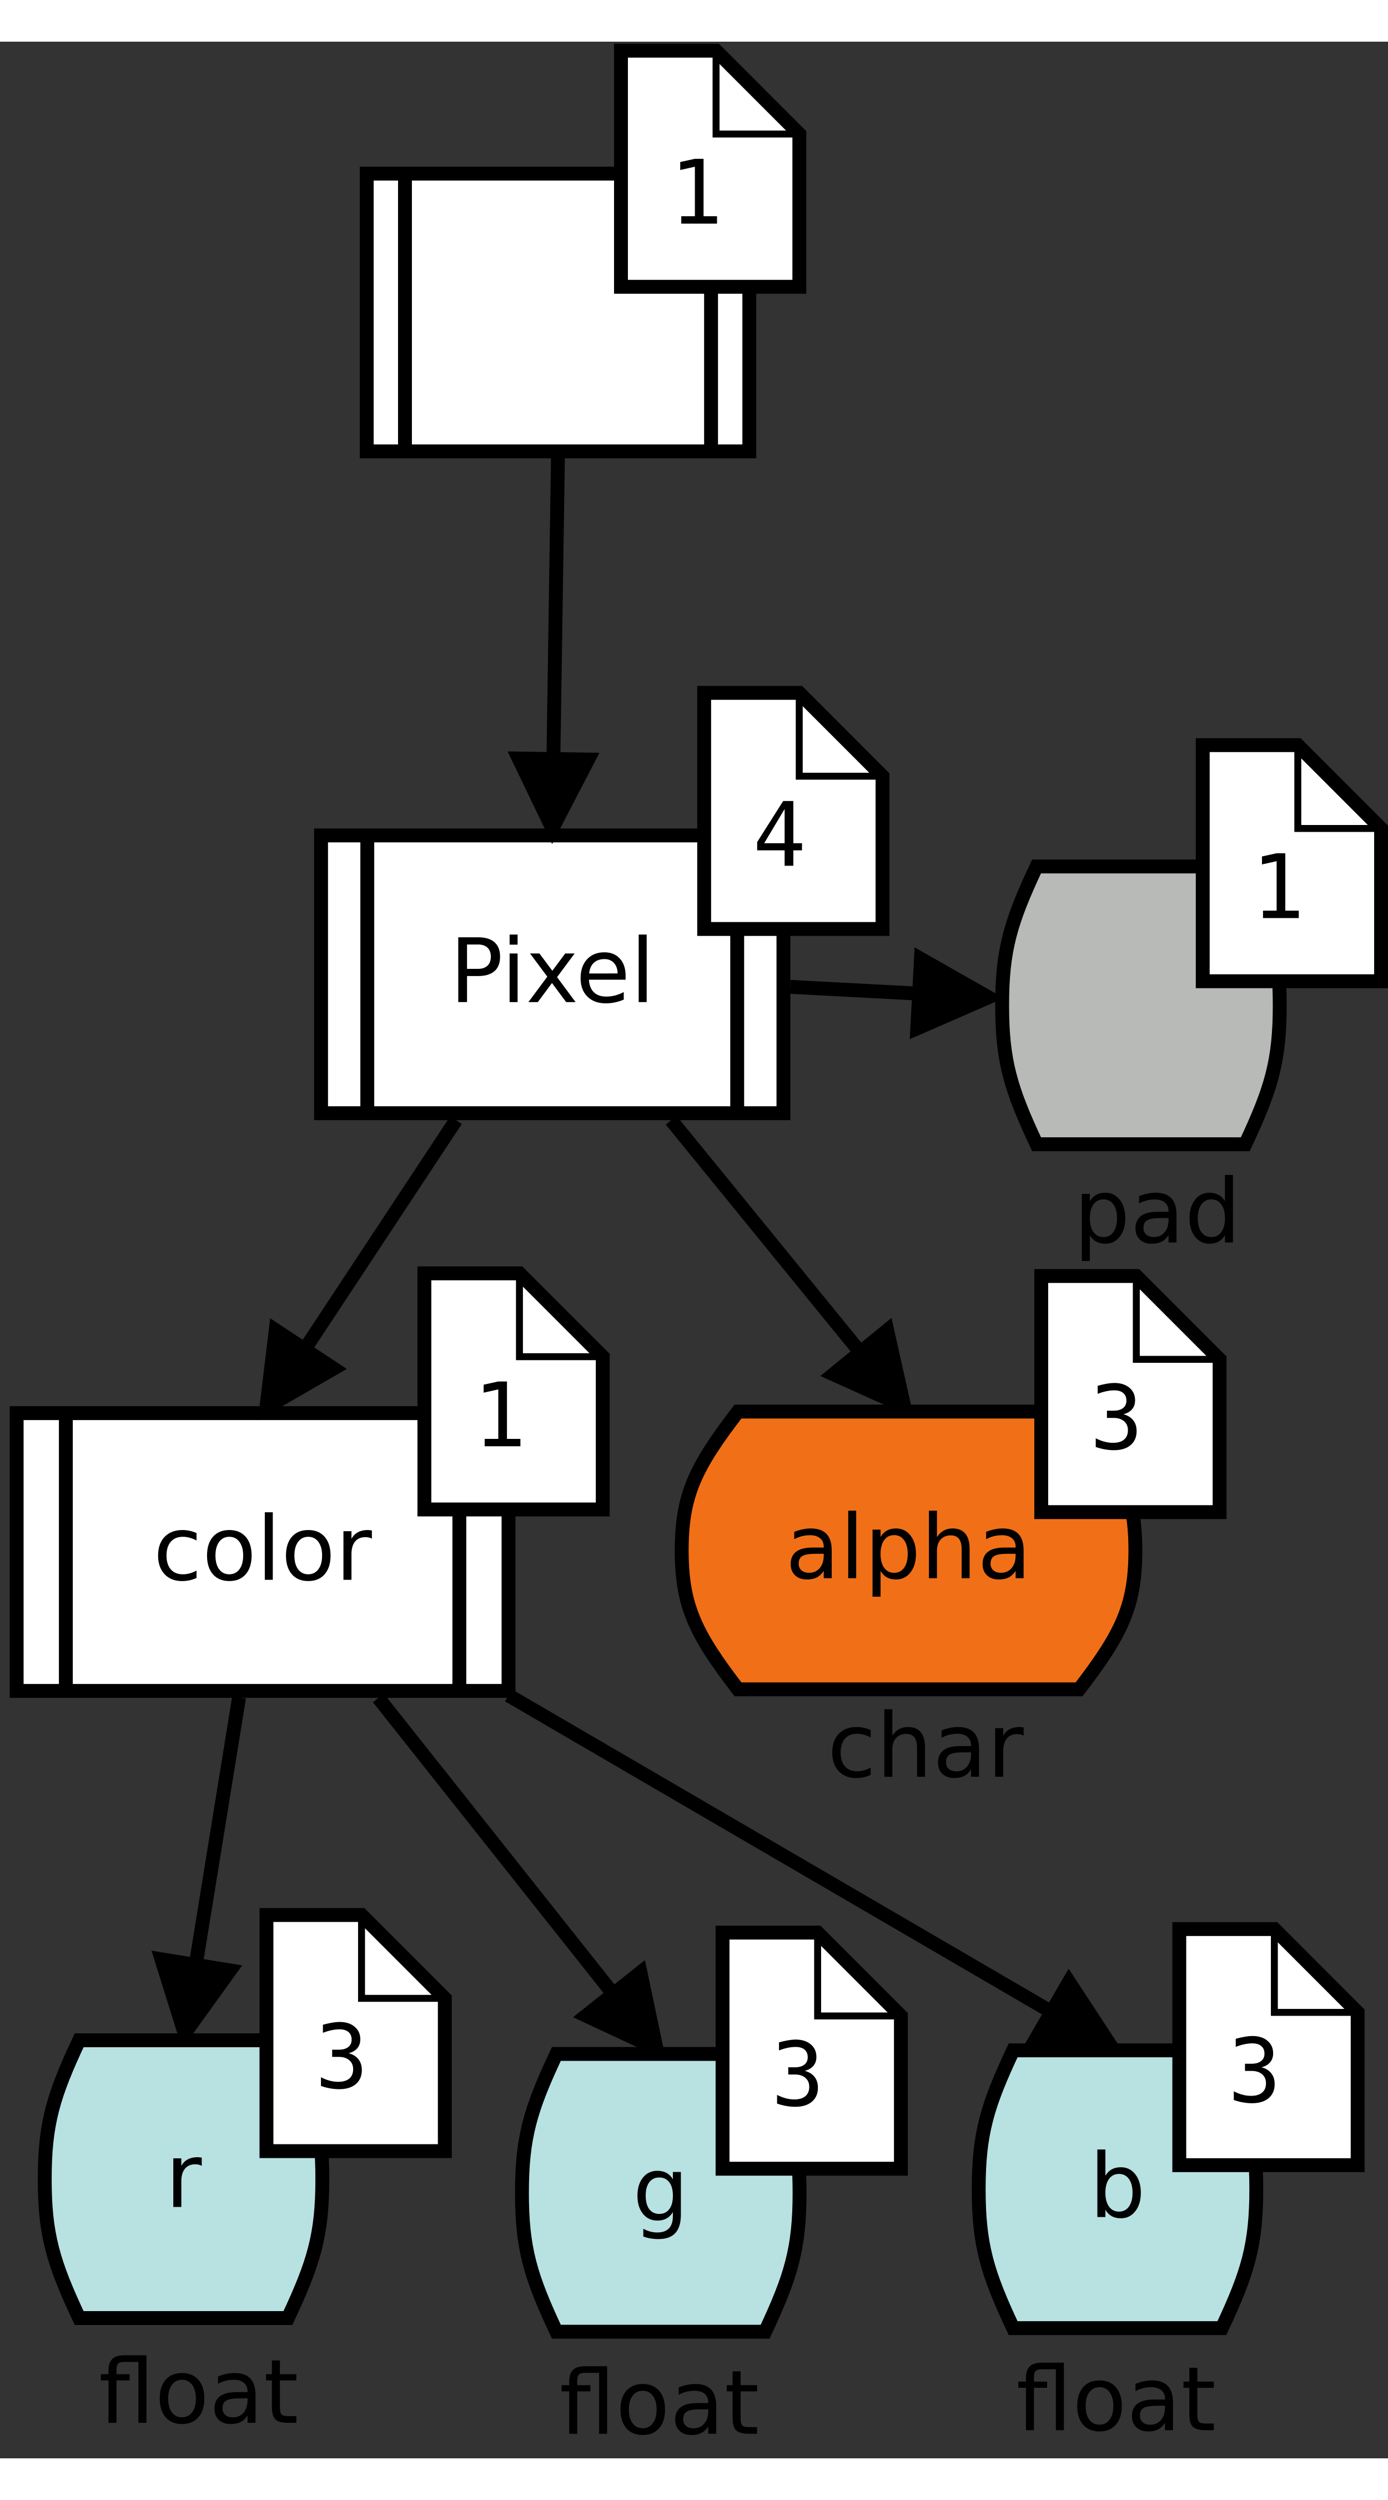 <?xml version="1.0" encoding="UTF-8" standalone="no"?>
<svg
   xmlns:dc="http://purl.org/dc/elements/1.1/"
   xmlns:cc="http://creativecommons.org/ns#"
   xmlns:rdf="http://www.w3.org/1999/02/22-rdf-syntax-ns#"
   xmlns:svg="http://www.w3.org/2000/svg"
   xmlns="http://www.w3.org/2000/svg"
   xmlns:sodipodi="http://sodipodi.sourceforge.net/DTD/sodipodi-0.dtd"
   xmlns:inkscape="http://www.inkscape.org/namespaces/inkscape"
   width="10cm"
   height="18cm"
   viewBox="173 177 200 348"
   version="1.1"
   id="svg211"
   sodipodi:docname="example_tree.svg"
   inkscape:version="0.92.3 (2405546, 2018-03-11)">
  <rect x="173" y="177" width="200" height="348" fill="#333333" stroke="none"/>
  <defs
     id="defs215" />
  <sodipodi:namedview
     pagecolor="#ffffff"
     bordercolor="#666666"
     borderopacity="1"
     objecttolerance="10"
     gridtolerance="10"
     guidetolerance="10"
     inkscape:pageopacity="0"
     inkscape:pageshadow="2"
     inkscape:window-width="1920"
     inkscape:window-height="1028"
     id="namedview213"
     showgrid="false"
     inkscape:zoom="0.98117613"
     inkscape:cx="23.125426"
     inkscape:cy="273.28431"
     inkscape:window-x="0"
     inkscape:window-y="28"
     inkscape:window-maximized="1"
     inkscape:current-layer="svg211" />
  <path
     style="fill:#ffffff;fill-opacity:1;fill-rule:evenodd;stroke:#000000;stroke-width:2;stroke-opacity:1"
     d="m 225.84,196 h 55.131 v 40 H 225.84 Z"
     id="polygon2" />
  <path
     style="fill:none;stroke:#000000;stroke-width:2;stroke-opacity:1"
     d="m 231.353,196 v 40"
     id="line4" />
  <path
     style="fill:none;stroke:#000000;stroke-width:2;stroke-opacity:1"
     d="m 275.458,196 v 40"
     id="line6" />
  <g
     style="font-style:normal;font-weight:normal;font-size:12.8px;font-family:sans-serif;text-anchor:middle;fill:#000000;fill-opacity:1;stroke:none"
     id="text10" />
  <path
     style="fill:#ffffff;fill-opacity:1;fill-rule:evenodd;stroke:#000000;stroke-width:2;stroke-opacity:1"
     d="m 262.478,212.3 v -34 h 13.7 l 12,12 v 22 z"
     id="polygon14" />
  <path
     style="fill:none;stroke:#000000;stroke-width:1;stroke-opacity:1"
     d="m 276.178,178.3 v 12 h 12"
     id="polyline16" />
  <g
     aria-label="1"
     style="font-style:normal;font-weight:normal;font-size:12.8px;font-family:monospace;text-anchor:start;fill:#000000;fill-opacity:1;stroke:none"
     id="text20">
    <path
       d="m 271.166,202.137 h 1.962 v -7.131 l -2.112,0.475 v -1.15 l 2.1,-0.463 h 1.262 v 8.269 h 1.938 V 203.2 h -5.15 z"
       style=""
       id="path1633" />
  </g>
  <path
     style="fill:#ffffff;fill-opacity:1;fill-rule:evenodd;stroke:#000000;stroke-width:2;stroke-opacity:1"
     d="m 175.4,374.492 h 70.875 v 40 H 175.4 Z"
     id="polygon24" />
  <path
     style="fill:none;stroke:#000000;stroke-width:2;stroke-opacity:1"
     d="m 182.488,374.492 v 40"
     id="line26" />
  <path
     style="fill:none;stroke:#000000;stroke-width:2;stroke-opacity:1"
     d="m 239.188,374.492 v 40"
     id="line28" />
  <g
     aria-label="color"
     style="font-style:normal;font-weight:normal;font-size:12.8px;font-family:sans-serif;text-anchor:middle;fill:#000000;fill-opacity:1;stroke:none"
     id="text32">
    <path
       d="m 201.319,391.761 v 1.075 q -0.487,-0.269 -0.981,-0.4 -0.487,-0.138 -0.988,-0.138 -1.119,0 -1.738,0.713 -0.619,0.706 -0.619,1.988 0,1.281 0.619,1.994 0.619,0.706 1.738,0.706 0.5,0 0.988,-0.131 0.494,-0.138 0.981,-0.406 v 1.062 q -0.481,0.225 -1,0.338 -0.512,0.113 -1.094,0.113 -1.581,0 -2.513,-0.994 -0.931,-0.994 -0.931,-2.681 0,-1.712 0.938,-2.694 0.944,-0.981 2.581,-0.981 0.531,0 1.038,0.113 0.506,0.106 0.981,0.325 z"
       style=""
       id="path1639" />
    <path
       d="m 206.044,392.298 q -0.925,0 -1.462,0.725 -0.537,0.719 -0.537,1.975 0,1.256 0.531,1.981 0.537,0.719 1.469,0.719 0.919,0 1.456,-0.725 0.537,-0.725 0.537,-1.975 0,-1.244 -0.537,-1.969 -0.537,-0.731 -1.456,-0.731 z m 0,-0.975 q 1.5,0 2.356,0.975 0.856,0.975 0.856,2.7 0,1.719 -0.856,2.7 -0.856,0.975 -2.356,0.975 -1.506,0 -2.362,-0.975 -0.85,-0.981 -0.85,-2.7 0,-1.725 0.85,-2.7 0.856,-0.975 2.362,-0.975 z"
       style=""
       id="path1641" />
    <path
       d="m 211.157,388.767 h 1.15 v 9.725 h -1.15 z"
       style=""
       id="path1643" />
    <path
       d="m 217.419,392.298 q -0.925,0 -1.462,0.725 -0.537,0.719 -0.537,1.975 0,1.256 0.531,1.981 0.537,0.719 1.469,0.719 0.919,0 1.456,-0.725 0.537,-0.725 0.537,-1.975 0,-1.244 -0.537,-1.969 -0.537,-0.731 -1.456,-0.731 z m 0,-0.975 q 1.5,0 2.356,0.975 0.856,0.975 0.856,2.7 0,1.719 -0.856,2.7 -0.856,0.975 -2.356,0.975 -1.506,0 -2.362,-0.975 -0.85,-0.981 -0.85,-2.7 0,-1.725 0.85,-2.7 0.856,-0.975 2.362,-0.975 z"
       style=""
       id="path1645" />
    <path
       d="m 226.588,392.567 q -0.194,-0.113 -0.425,-0.163 -0.225,-0.056 -0.5,-0.056 -0.975,0 -1.5,0.637 -0.519,0.631 -0.519,1.819 v 3.688 H 222.488 v -7 h 1.156 v 1.087 q 0.362,-0.637 0.944,-0.944 0.581,-0.312 1.413,-0.312 0.119,0 0.263,0.019 0.144,0.013 0.319,0.044 z"
       style=""
       id="path1647" />
  </g>
  <path
     style="fill:#ffffff;fill-opacity:1;fill-rule:evenodd;stroke:#000000;stroke-width:2;stroke-opacity:1"
     d="m 234.15,388.364 v -34 h 13.7 l 12,12 v 22 z"
     id="polygon36" />
  <path
     style="fill:none;stroke:#000000;stroke-width:1;stroke-opacity:1"
     d="m 247.85,354.364 v 12 h 12"
     id="polyline38" />
  <g
     aria-label="1"
     style="font-style:normal;font-weight:normal;font-size:12.8px;font-family:monospace;text-anchor:start;fill:#000000;fill-opacity:1;stroke:none"
     id="text42">
    <path
       d="m 242.837,378.202 h 1.962 v -7.131 l -2.112,0.475 v -1.15 l 2.1,-0.463 h 1.262 v 8.269 h 1.938 v 1.062 h -5.15 z"
       style=""
       id="path1652" />
  </g>
  <path
     style="fill:#ffffff;fill-opacity:1;fill-rule:evenodd;stroke:#000000;stroke-width:2;stroke-opacity:1"
     d="m 219.262,291.302 h 66.625 v 40 h -66.625 z"
     id="polygon46" />
  <path
     style="fill:none;stroke:#000000;stroke-width:2;stroke-opacity:1"
     d="m 225.925,291.302 v 40"
     id="line48" />
  <path
     style="fill:none;stroke:#000000;stroke-width:2;stroke-opacity:1"
     d="m 279.225,291.302 v 40"
     id="line50" />
  <g
     aria-label="Pixel"
     style="font-style:normal;font-weight:normal;font-size:12.8px;font-family:sans-serif;text-anchor:middle;fill:#000000;fill-opacity:1;stroke:none"
     id="text54">
    <path
       d="m 240.294,307.008 v 3.506 h 1.587 q 0.881,0 1.363,-0.456 0.481,-0.456 0.481,-1.3 0,-0.838 -0.481,-1.294 -0.481,-0.456 -1.363,-0.456 z m -1.262,-1.038 h 2.85 q 1.569,0 2.369,0.713 0.806,0.706 0.806,2.075 0,1.381 -0.806,2.087 -0.8,0.706 -2.369,0.706 h -1.587 v 3.75 h -1.262 z"
       style=""
       id="path1658" />
    <path
       d="m 246.431,308.302 h 1.15 v 7 h -1.15 z m 0,-2.725 h 1.15 v 1.456 h -1.15 z"
       style=""
       id="path1660" />
    <path
       d="m 255.8,308.302 -2.531,3.406 2.663,3.594 H 254.575 l -2.038,-2.75 -2.038,2.75 h -1.356 l 2.719,-3.663 -2.487,-3.337 h 1.356 l 1.856,2.494 1.856,-2.494 z"
       style=""
       id="path1662" />
    <path
       d="m 263.144,311.514 v 0.562 h -5.287 q 0.075,1.188 0.713,1.812 0.644,0.619 1.788,0.619 0.662,0 1.281,-0.163 0.625,-0.163 1.238,-0.487 v 1.087 q -0.619,0.263 -1.269,0.4 -0.65,0.138 -1.319,0.138 -1.675,0 -2.656,-0.975 -0.975,-0.975 -0.975,-2.638 0,-1.719 0.925,-2.725 0.931,-1.012 2.506,-1.012 1.413,0 2.231,0.912 0.825,0.906 0.825,2.469 z m -1.15,-0.338 q -0.013,-0.944 -0.531,-1.506 -0.512,-0.562 -1.363,-0.562 -0.963,0 -1.544,0.544 -0.575,0.544 -0.662,1.531 z"
       style=""
       id="path1664" />
    <path
       d="m 265.031,305.577 h 1.15 v 9.725 h -1.15 z"
       style=""
       id="path1666" />
  </g>
  <path
     style="fill:#ffffff;fill-opacity:1;fill-rule:evenodd;stroke:#000000;stroke-width:2;stroke-opacity:1"
     d="m 274.464,304.774 v -34 h 13.7 l 12,12 v 22 z"
     id="polygon58" />
  <path
     style="fill:none;stroke:#000000;stroke-width:1;stroke-opacity:1"
     d="m 288.164,270.774 v 12 h 12"
     id="polyline60" />
  <g
     aria-label="4"
     style="font-style:normal;font-weight:normal;font-size:12.8px;font-family:monospace;text-anchor:start;fill:#000000;fill-opacity:1;stroke:none"
     id="text64">
    <path
       d="m 286.058,287.493 -2.944,4.931 h 2.944 z m -0.206,-1.15 h 1.462 v 6.081 h 1.244 v 1.025 h -1.244 v 2.225 h -1.256 v -2.225 h -3.956 v -1.194 z"
       style=""
       id="path1671" />
  </g>
  <path
     style="fill:none;stroke:#000000;stroke-width:2;stroke-opacity:1"
     d="m 253.406,236 -0.666,44.303"
     id="line68" />
  <path
     style="fill:#000000;fill-opacity:1;fill-rule:evenodd;stroke:#000000;stroke-width:2;stroke-opacity:1"
     d="m 252.59,290.302 5.149,-9.924 -9.999,-0.15 z"
     id="polygon70" />
  <path
     style="fill:none;stroke:#000000;stroke-width:2;stroke-opacity:1"
     d="m 238.706,332.298 -21.806,33.015"
     id="line74" />
  <path
     style="fill:#000000;fill-opacity:1;fill-rule:evenodd;stroke:#000000;stroke-width:2;stroke-opacity:1"
     d="m 211.389,373.658 9.683,-5.589 -8.344,-5.511 z"
     id="polygon76" />
  <path
     style="fill:none;stroke:#000000;stroke-width:2;stroke-opacity:1"
     d="m 269.702,332.307 27.259,33.432"
     id="line80" />
  <path
     style="fill:#000000;fill-opacity:1;fill-rule:evenodd;stroke:#000000;stroke-width:2;stroke-opacity:1"
     d="m 303.281,373.489 -2.444,-10.91 -7.751,6.319 z"
     id="polygon82" />
  <path
     style="fill:none;stroke:#000000;stroke-width:2;stroke-opacity:1"
     d="M 227.512,415.498 261.37,458.151"
     id="line86" />
  <path
     style="fill:#000000;fill-opacity:1;fill-rule:evenodd;stroke:#000000;stroke-width:2;stroke-opacity:1"
     d="m 267.587,465.983 -2.301,-10.941 -7.832,6.217 z"
     id="polygon88" />
  <path
     style="fill:none;stroke:#000000;stroke-width:2;stroke-opacity:1"
     d="M 207.444,415.434 201.205,453.944"
     id="line92" />
  <path
     style="fill:#000000;fill-opacity:1;fill-rule:evenodd;stroke:#000000;stroke-width:2;stroke-opacity:1"
     d="m 199.605,463.815 6.535,-9.072 -9.871,-1.599 z"
     id="polygon94" />
  <path
     style="fill:none;stroke:#000000;stroke-width:2;stroke-opacity:1"
     d="M 246.275,415.136 324.517,460.715"
     id="line98" />
  <path
     style="fill:#000000;fill-opacity:1;fill-rule:evenodd;stroke:#000000;stroke-width:2;stroke-opacity:1"
     d="m 333.158,465.749 -6.124,-9.354 -5.034,8.641 z"
     id="polygon100" />
  <g
     aria-label=" pad"
     style="font-style:normal;font-weight:normal;font-size:12.8px;font-family:sans-serif;text-anchor:start;fill:#000000;fill-opacity:1;stroke:none"
     id="text106">
    <path
       d="m 330.039,348.868 v 3.712 h -1.156 v -9.662 h 1.156 v 1.062 q 0.362,-0.625 0.912,-0.925 0.556,-0.306 1.325,-0.306 1.275,0 2.069,1.012 0.8,1.012 0.8,2.663 0,1.65 -0.8,2.663 -0.794,1.012 -2.069,1.012 -0.769,0 -1.325,-0.3 -0.55,-0.306 -0.912,-0.931 z m 3.913,-2.444 q 0,-1.269 -0.525,-1.988 -0.519,-0.725 -1.431,-0.725 -0.912,0 -1.438,0.725 -0.519,0.719 -0.519,1.988 0,1.269 0.519,1.994 0.525,0.719 1.438,0.719 0.912,0 1.431,-0.719 0.525,-0.725 0.525,-1.994 z"
       style=""
       id="path1686" />
    <path
       d="m 340.232,346.399 q -1.394,0 -1.931,0.319 -0.537,0.319 -0.537,1.087 0,0.613 0.4,0.975 0.406,0.356 1.1,0.356 0.956,0 1.531,-0.675 0.581,-0.681 0.581,-1.806 v -0.256 z m 2.294,-0.475 v 3.994 h -1.15 v -1.062 q -0.394,0.637 -0.981,0.944 -0.588,0.3 -1.438,0.3 -1.075,0 -1.712,-0.6 -0.631,-0.606 -0.631,-1.619 0,-1.181 0.787,-1.781 0.794,-0.6 2.362,-0.6 h 1.613 v -0.113 q 0,-0.794 -0.525,-1.225 -0.519,-0.438 -1.462,-0.438 -0.6,0 -1.169,0.144 -0.569,0.144 -1.094,0.431 v -1.062 q 0.631,-0.244 1.225,-0.362 0.594,-0.125 1.156,-0.125 1.519,0 2.269,0.787 0.75,0.787 0.75,2.388 z"
       style=""
       id="path1688" />
    <path
       d="m 349.507,343.981 v -3.788 h 1.15 v 9.725 h -1.15 v -1.05 q -0.362,0.625 -0.919,0.931 -0.55,0.3 -1.325,0.3 -1.269,0 -2.069,-1.012 -0.794,-1.012 -0.794,-2.663 0,-1.65 0.794,-2.663 0.8,-1.012 2.069,-1.012 0.775,0 1.325,0.306 0.556,0.3 0.919,0.925 z m -3.919,2.444 q 0,1.269 0.519,1.994 0.525,0.719 1.438,0.719 0.912,0 1.438,-0.719 0.525,-0.725 0.525,-1.994 0,-1.269 -0.525,-1.988 -0.525,-0.725 -1.438,-0.725 -0.912,0 -1.438,0.725 -0.519,0.719 -0.519,1.988 z"
       style=""
       id="path1690" />
  </g>
  <path
     style="fill:#b8bab7;fill-opacity:1;fill-rule:evenodd;stroke:#000000;stroke-width:2;stroke-opacity:1"
     d="m 322.362,295.768 h 30.076 c 3.759,8 4.962,12 4.962,20 0,8 -1.203,12 -4.962,20 h -30.076 c -3.759,-8 -4.962,-12 -4.962,-20 0,-8 1.203,-12 4.962,-20 z"
     id="path108"
     inkscape:connector-curvature="0" />
  <g
     style="font-style:normal;font-weight:normal;font-size:12.8px;font-family:sans-serif;text-anchor:middle;fill:#000000;fill-opacity:1;stroke:none"
     id="text112" />
  <path
     style="fill:#ffffff;fill-opacity:1;fill-rule:evenodd;stroke:#000000;stroke-width:2;stroke-opacity:1"
     d="m 346.304,312.3 v -34 h 13.7 l 12,12 v 22 z"
     id="polygon114" />
  <path
     style="fill:none;stroke:#000000;stroke-width:1;stroke-opacity:1"
     d="m 360.004,278.3 v 12 h 12"
     id="polyline116" />
  <g
     aria-label="1"
     style="font-style:normal;font-weight:normal;font-size:12.8px;font-family:monospace;text-anchor:start;fill:#000000;fill-opacity:1;stroke:none"
     id="text120">
    <path
       d="m 354.991,302.138 h 1.962 v -7.131 l -2.112,0.475 v -1.15 l 2.1,-0.463 h 1.262 v 8.269 h 1.938 v 1.062 h -5.15 z"
       style=""
       id="path1696" />
  </g>
  <path
     style="fill:none;stroke:#000000;stroke-width:2;stroke-opacity:1"
     d="m 286.88,313.108 18.557,0.977"
     id="line124" />
  <path
     style="fill:#000000;fill-opacity:1;fill-rule:evenodd;stroke:#000000;stroke-width:2;stroke-opacity:1"
     d="m 315.423,314.611 -9.723,-5.519 -0.526,9.986 z"
     id="polygon126" />
  <g
     aria-label=" float"
     style="font-style:normal;font-weight:normal;font-size:12.8px;font-family:sans-serif;text-anchor:start;fill:#000000;fill-opacity:1;stroke:none"
     id="text132">
    <path
       d="m 257.284,511.737 h 3.2 v 9.725 h -1.156 v -8.769 H 257.272 q -0.619,0 -0.863,0.25 -0.237,0.25 -0.237,0.9 v 0.619 h 1.894 v 0.894 H 256.172 v 6.106 h -1.156 v -6.106 h -1.1 v -0.894 h 1.1 v -0.487 q 0,-1.169 0.544,-1.7 0.544,-0.537 1.725,-0.537 z"
       style=""
       id="path1701" />
    <path
       d="m 265.616,515.268 q -0.925,0 -1.462,0.725 -0.537,0.719 -0.537,1.975 0,1.256 0.531,1.981 0.537,0.719 1.469,0.719 0.919,0 1.456,-0.725 0.537,-0.725 0.537,-1.975 0,-1.244 -0.537,-1.969 -0.537,-0.731 -1.456,-0.731 z m 0,-0.975 q 1.5,0 2.356,0.975 0.856,0.975 0.856,2.7 0,1.719 -0.856,2.7 -0.856,0.975 -2.356,0.975 -1.506,0 -2.362,-0.975 -0.85,-0.981 -0.85,-2.7 0,-1.725 0.85,-2.7 0.856,-0.975 2.362,-0.975 z"
       style=""
       id="path1703" />
    <path
       d="m 273.909,517.943 q -1.394,0 -1.931,0.319 -0.537,0.319 -0.537,1.087 0,0.613 0.4,0.975 0.406,0.356 1.1,0.356 0.956,0 1.531,-0.675 0.581,-0.681 0.581,-1.806 v -0.256 z m 2.294,-0.475 v 3.994 h -1.15 v -1.062 q -0.394,0.637 -0.981,0.944 -0.588,0.3 -1.438,0.3 -1.075,0 -1.712,-0.6 -0.631,-0.606 -0.631,-1.619 0,-1.181 0.787,-1.781 0.794,-0.6 2.362,-0.6 h 1.613 v -0.113 q 0,-0.794 -0.525,-1.225 -0.519,-0.438 -1.462,-0.438 -0.6,0 -1.169,0.144 -0.569,0.144 -1.094,0.431 v -1.063 q 0.631,-0.244 1.225,-0.362 0.594,-0.125 1.156,-0.125 1.519,0 2.269,0.788 0.75,0.787 0.75,2.388 z"
       style=""
       id="path1705" />
    <path
       d="m 279.716,512.474 v 1.988 h 2.369 v 0.894 h -2.369 v 3.8 q 0,0.856 0.231,1.1 0.237,0.244 0.956,0.244 h 1.181 v 0.963 h -1.181 q -1.331,0 -1.837,-0.494 -0.506,-0.5 -0.506,-1.812 v -3.8 h -0.844 v -0.894 h 0.844 v -1.988 z"
       style=""
       id="path1707" />
  </g>
  <path
     style="fill:#b8e1e2;fill-opacity:1;fill-rule:evenodd;stroke:#000000;stroke-width:2;stroke-opacity:1"
     d="m 253.171,466.766 h 30.075 c 3.76,8 4.963,12 4.963,20 0,8 -1.203,12 -4.963,20 h -30.075 c -3.759,-8 -4.962,-12 -4.962,-20 0,-8 1.203,-12 4.962,-20 z"
     id="path134"
     inkscape:connector-curvature="0" />
  <g
     aria-label="g"
     style="font-style:normal;font-weight:normal;font-size:12.8px;font-family:sans-serif;text-anchor:middle;fill:#000000;fill-opacity:1;stroke:none"
     id="text138">
    <path
       d="m 269.959,487.185 q 0,-1.25 -0.519,-1.938 -0.512,-0.688 -1.444,-0.688 -0.925,0 -1.444,0.688 -0.512,0.688 -0.512,1.938 0,1.244 0.512,1.931 0.519,0.688 1.444,0.688 0.931,0 1.444,-0.688 0.519,-0.688 0.519,-1.931 z m 1.15,2.712 q 0,1.788 -0.794,2.656 -0.794,0.875 -2.431,0.875 -0.606,0 -1.144,-0.094 -0.537,-0.087 -1.044,-0.275 v -1.119 q 0.506,0.275 1,0.406 0.494,0.131 1.006,0.131 1.131,0 1.694,-0.594 0.562,-0.588 0.562,-1.781 v -0.569 q -0.356,0.619 -0.912,0.925 -0.556,0.306 -1.331,0.306 -1.288,0 -2.075,-0.981 -0.787,-0.981 -0.787,-2.6 0,-1.625 0.787,-2.606 0.787,-0.981 2.075,-0.981 0.775,0 1.331,0.306 0.556,0.306 0.912,0.925 v -1.062 h 1.15 z"
       style=""
       id="path1710" />
  </g>
  <path
     style="fill:#ffffff;fill-opacity:1;fill-rule:evenodd;stroke:#000000;stroke-width:2;stroke-opacity:1"
     d="m 277.113,483.298 v -34 h 13.7 l 12,12 v 22 z"
     id="polygon140" />
  <path
     style="fill:none;stroke:#000000;stroke-width:1;stroke-opacity:1"
     d="m 290.813,449.298 v 12 h 12"
     id="polyline142" />
  <g
     aria-label="3"
     style="font-style:normal;font-weight:normal;font-size:12.8px;font-family:monospace;text-anchor:start;fill:#000000;fill-opacity:1;stroke:none"
     id="text146">
    <path
       d="m 288.963,469.204 q 0.919,0.244 1.406,0.869 0.487,0.619 0.487,1.55 0,1.288 -0.869,2.025 -0.863,0.731 -2.394,0.731 -0.644,0 -1.312,-0.119 -0.669,-0.119 -1.312,-0.344 v -1.256 q 0.637,0.331 1.256,0.494 0.619,0.163 1.231,0.163 1.038,0 1.594,-0.469 0.556,-0.469 0.556,-1.35 0,-0.812 -0.556,-1.288 -0.556,-0.481 -1.506,-0.481 h -0.963 v -1.038 h 0.963 q 0.869,0 1.356,-0.381 0.487,-0.381 0.487,-1.062 0,-0.719 -0.456,-1.1 -0.45,-0.388 -1.288,-0.388 -0.556,0 -1.15,0.125 -0.594,0.125 -1.244,0.375 v -1.163 q 0.756,-0.2 1.344,-0.3 0.594,-0.1 1.05,-0.1 1.363,0 2.175,0.688 0.819,0.681 0.819,1.812 0,0.769 -0.431,1.281 -0.425,0.512 -1.244,0.725 z"
       style=""
       id="path1715" />
  </g>
  <path
     style="fill:#b8e1e2;fill-opacity:1;fill-rule:evenodd;stroke:#000000;stroke-width:2;stroke-opacity:1"
     d="m 184.408,464.802 h 30.075 c 3.76,8 4.963,12 4.963,20 0,8 -1.203,12 -4.963,20 h -30.075 c -3.759,-8 -4.962,-12 -4.962,-20 0,-8 1.203,-12 4.962,-20 z"
     id="path150"
     inkscape:connector-curvature="0" />
  <g
     aria-label="r"
     style="font-style:normal;font-weight:normal;font-size:12.8px;font-family:sans-serif;text-anchor:middle;fill:#000000;fill-opacity:1;stroke:none"
     id="text154">
    <path
       d="m 202.071,482.877 q -0.194,-0.113 -0.425,-0.163 -0.225,-0.056 -0.5,-0.056 -0.975,0 -1.5,0.637 -0.519,0.631 -0.519,1.819 v 3.688 H 197.971 v -7 h 1.156 v 1.087 q 0.362,-0.637 0.944,-0.944 0.581,-0.312 1.413,-0.312 0.119,0 0.263,0.019 0.144,0.013 0.319,0.044 z"
       style=""
       id="path1718" />
  </g>
  <g
     aria-label=" float"
     style="font-style:normal;font-weight:normal;font-size:12.8px;font-family:sans-serif;text-anchor:start;fill:#000000;fill-opacity:1;stroke:none"
     id="text158">
    <path
       d="m 190.899,510.159 h 3.2 v 9.725 h -1.156 v -8.769 H 190.887 q -0.619,0 -0.863,0.25 -0.237,0.25 -0.237,0.9 v 0.619 h 1.894 v 0.894 H 189.787 v 6.106 h -1.156 v -6.106 h -1.1 v -0.894 h 1.1 v -0.487 q 0,-1.169 0.544,-1.7 0.544,-0.537 1.725,-0.537 z"
       style=""
       id="path1721" />
    <path
       d="m 199.231,513.69 q -0.925,0 -1.462,0.725 -0.537,0.719 -0.537,1.975 0,1.256 0.531,1.981 0.537,0.719 1.469,0.719 0.919,0 1.456,-0.725 0.537,-0.725 0.537,-1.975 0,-1.244 -0.537,-1.969 -0.537,-0.731 -1.456,-0.731 z m 0,-0.975 q 1.5,0 2.356,0.975 0.856,0.975 0.856,2.7 0,1.719 -0.856,2.7 -0.856,0.975 -2.356,0.975 -1.506,0 -2.362,-0.975 -0.85,-0.981 -0.85,-2.7 0,-1.725 0.85,-2.7 0.856,-0.975 2.362,-0.975 z"
       style=""
       id="path1723" />
    <path
       d="m 207.524,516.365 q -1.394,0 -1.931,0.319 -0.537,0.319 -0.537,1.087 0,0.613 0.4,0.975 0.406,0.356 1.1,0.356 0.956,0 1.531,-0.675 0.581,-0.681 0.581,-1.806 v -0.256 z m 2.294,-0.475 v 3.994 h -1.15 v -1.062 q -0.394,0.637 -0.981,0.944 -0.588,0.3 -1.438,0.3 -1.075,0 -1.712,-0.6 -0.631,-0.606 -0.631,-1.619 0,-1.181 0.787,-1.781 0.794,-0.6 2.362,-0.6 h 1.613 v -0.113 q 0,-0.794 -0.525,-1.225 -0.519,-0.438 -1.462,-0.438 -0.6,0 -1.169,0.144 -0.569,0.144 -1.094,0.431 v -1.062 q 0.631,-0.244 1.225,-0.362 0.594,-0.125 1.156,-0.125 1.519,0 2.269,0.787 0.75,0.787 0.75,2.388 z"
       style=""
       id="path1725" />
    <path
       d="m 213.331,510.896 v 1.988 h 2.369 v 0.894 h -2.369 v 3.8 q 0,0.856 0.231,1.1 0.237,0.244 0.956,0.244 h 1.181 v 0.963 h -1.181 q -1.331,0 -1.837,-0.494 -0.506,-0.5 -0.506,-1.812 v -3.8 h -0.844 v -0.894 h 0.844 v -1.988 z"
       style=""
       id="path1727" />
  </g>
  <path
     style="fill:#ffffff;fill-opacity:1;fill-rule:evenodd;stroke:#000000;stroke-width:2;stroke-opacity:1"
     d="m 211.394,480.762 v -34 h 13.7 l 12,12 v 22 z"
     id="polygon160" />
  <path
     style="fill:none;stroke:#000000;stroke-width:1;stroke-opacity:1"
     d="m 225.094,446.762 v 12 h 12"
     id="polyline162" />
  <g
     aria-label="3"
     style="font-style:normal;font-weight:normal;font-size:12.8px;font-family:monospace;text-anchor:start;fill:#000000;fill-opacity:1;stroke:none"
     id="text166">
    <path
       d="m 223.244,466.668 q 0.919,0.244 1.406,0.869 0.487,0.619 0.487,1.55 0,1.288 -0.869,2.025 -0.863,0.731 -2.394,0.731 -0.644,0 -1.312,-0.119 -0.669,-0.119 -1.312,-0.344 v -1.256 q 0.637,0.331 1.256,0.494 0.619,0.163 1.231,0.163 1.038,0 1.594,-0.469 0.556,-0.469 0.556,-1.35 0,-0.812 -0.556,-1.288 -0.556,-0.481 -1.506,-0.481 h -0.963 v -1.038 h 0.963 q 0.869,0 1.356,-0.381 0.487,-0.381 0.487,-1.062 0,-0.719 -0.456,-1.1 -0.45,-0.388 -1.288,-0.388 -0.556,0 -1.15,0.125 -0.594,0.125 -1.244,0.375 v -1.163 q 0.756,-0.2 1.344,-0.3 0.594,-0.1 1.05,-0.1 1.363,0 2.175,0.688 0.819,0.681 0.819,1.812 0,0.769 -0.431,1.281 -0.425,0.512 -1.244,0.725 z"
       style=""
       id="path1732" />
  </g>
  <g
     aria-label=" char"
     style="font-style:normal;font-weight:normal;font-size:12.8px;font-family:sans-serif;text-anchor:start;fill:#000000;fill-opacity:1;stroke:none"
     id="text172">
    <path
       d="m 298.457,420.125 v 1.075 q -0.487,-0.269 -0.981,-0.4 -0.487,-0.138 -0.988,-0.138 -1.119,0 -1.738,0.713 -0.619,0.706 -0.619,1.988 0,1.281 0.619,1.994 0.619,0.706 1.738,0.706 0.5,0 0.988,-0.131 0.494,-0.138 0.981,-0.406 v 1.062 q -0.481,0.225 -1,0.338 -0.512,0.113 -1.094,0.113 -1.581,0 -2.513,-0.994 -0.931,-0.994 -0.931,-2.681 0,-1.712 0.938,-2.694 0.944,-0.981 2.581,-0.981 0.531,0 1.038,0.113 0.506,0.106 0.981,0.325 z"
       style=""
       id="path1735" />
    <path
       d="m 306.288,422.631 v 4.225 h -1.15 v -4.188 q 0,-0.994 -0.388,-1.488 -0.388,-0.494 -1.163,-0.494 -0.931,0 -1.469,0.594 -0.537,0.594 -0.537,1.619 v 3.956 h -1.156 v -9.725 h 1.156 v 3.812 q 0.412,-0.631 0.969,-0.944 0.562,-0.312 1.294,-0.312 1.206,0 1.825,0.75 0.619,0.744 0.619,2.194 z"
       style=""
       id="path1737" />
    <path
       d="m 311.776,423.337 q -1.394,0 -1.931,0.319 -0.537,0.319 -0.537,1.087 0,0.613 0.4,0.975 0.406,0.356 1.1,0.356 0.956,0 1.531,-0.675 0.581,-0.681 0.581,-1.806 v -0.256 z m 2.294,-0.475 v 3.994 h -1.15 v -1.062 q -0.394,0.637 -0.981,0.944 -0.588,0.3 -1.438,0.3 -1.075,0 -1.712,-0.6 -0.631,-0.606 -0.631,-1.619 0,-1.181 0.787,-1.781 0.794,-0.6 2.362,-0.6 h 1.613 v -0.113 q 0,-0.794 -0.525,-1.225 -0.519,-0.438 -1.462,-0.438 -0.6,0 -1.169,0.144 -0.569,0.144 -1.094,0.431 v -1.062 q 0.631,-0.244 1.225,-0.362 0.594,-0.125 1.156,-0.125 1.519,0 2.269,0.787 0.75,0.787 0.75,2.388 z"
       style=""
       id="path1739" />
    <path
       d="m 320.5,420.931 q -0.194,-0.113 -0.425,-0.163 -0.225,-0.056 -0.5,-0.056 -0.975,0 -1.5,0.637 -0.519,0.631 -0.519,1.819 v 3.688 h -1.156 v -7 h 1.156 v 1.087 q 0.362,-0.637 0.944,-0.944 0.581,-0.312 1.413,-0.312 0.119,0 0.263,0.019 0.144,0.013 0.319,0.044 z"
       style=""
       id="path1741" />
  </g>
  <path
     style="fill:#f17017;fill-opacity:1;fill-rule:evenodd;stroke:#000000;stroke-width:2;stroke-opacity:1"
     d="m 279.338,374.264 h 49.15 c 6.144,8 8.11,12 8.11,20 0,8 -1.966,12 -8.11,20 h -49.15 c -6.144,-8 -8.11,-12 -8.11,-20 0,-8 1.966,-12 8.11,-20 z"
     id="path174"
     inkscape:connector-curvature="0" />
  <g
     aria-label="alpha"
     style="font-style:normal;font-weight:normal;font-size:12.8px;font-family:sans-serif;text-anchor:middle;fill:#000000;fill-opacity:1;stroke:none"
     id="text178">
    <path
       d="m 290.55,394.745 q -1.394,0 -1.931,0.319 -0.537,0.319 -0.537,1.087 0,0.613 0.4,0.975 0.406,0.356 1.1,0.356 0.956,0 1.531,-0.675 0.581,-0.681 0.581,-1.806 v -0.256 z m 2.294,-0.475 v 3.994 h -1.15 v -1.062 q -0.394,0.637 -0.981,0.944 -0.588,0.3 -1.438,0.3 -1.075,0 -1.712,-0.6 -0.631,-0.606 -0.631,-1.619 0,-1.181 0.787,-1.781 0.794,-0.6 2.362,-0.6 h 1.613 v -0.113 q 0,-0.794 -0.525,-1.225 -0.519,-0.438 -1.462,-0.438 -0.6,0 -1.169,0.144 -0.569,0.144 -1.094,0.431 v -1.062 q 0.631,-0.244 1.225,-0.362 0.594,-0.125 1.156,-0.125 1.519,0 2.269,0.787 0.75,0.787 0.75,2.388 z"
       style=""
       id="path1744" />
    <path
       d="m 295.219,388.539 h 1.15 v 9.725 h -1.15 z"
       style=""
       id="path1746" />
    <path
       d="m 299.882,397.214 v 3.712 h -1.156 v -9.662 h 1.156 v 1.062 q 0.362,-0.625 0.912,-0.925 0.556,-0.306 1.325,-0.306 1.275,0 2.069,1.012 0.8,1.012 0.8,2.663 0,1.65 -0.8,2.663 -0.794,1.012 -2.069,1.012 -0.769,0 -1.325,-0.3 -0.55,-0.306 -0.912,-0.931 z m 3.913,-2.444 q 0,-1.269 -0.525,-1.988 -0.519,-0.725 -1.431,-0.725 -0.912,0 -1.438,0.725 -0.519,0.719 -0.519,1.988 0,1.269 0.519,1.994 0.525,0.719 1.438,0.719 0.912,0 1.431,-0.719 0.525,-0.725 0.525,-1.994 z"
       style=""
       id="path1748" />
    <path
       d="m 312.713,394.039 v 4.225 h -1.15 v -4.188 q 0,-0.994 -0.388,-1.488 -0.388,-0.494 -1.163,-0.494 -0.931,0 -1.469,0.594 -0.537,0.594 -0.537,1.619 v 3.956 h -1.156 v -9.725 h 1.156 v 3.812 q 0.412,-0.631 0.969,-0.944 0.562,-0.312 1.294,-0.312 1.206,0 1.825,0.75 0.619,0.744 0.619,2.194 z"
       style=""
       id="path1750" />
    <path
       d="m 318.2,394.745 q -1.394,0 -1.931,0.319 -0.537,0.319 -0.537,1.087 0,0.613 0.4,0.975 0.406,0.356 1.1,0.356 0.956,0 1.531,-0.675 0.581,-0.681 0.581,-1.806 v -0.256 z m 2.294,-0.475 v 3.994 h -1.15 v -1.062 q -0.394,0.637 -0.981,0.944 -0.588,0.3 -1.438,0.3 -1.075,0 -1.712,-0.6 -0.631,-0.606 -0.631,-1.619 0,-1.181 0.787,-1.781 0.794,-0.6 2.362,-0.6 h 1.613 v -0.113 q 0,-0.794 -0.525,-1.225 -0.519,-0.438 -1.462,-0.438 -0.6,0 -1.169,0.144 -0.569,0.144 -1.094,0.431 v -1.062 q 0.631,-0.244 1.225,-0.362 0.594,-0.125 1.156,-0.125 1.519,0 2.269,0.787 0.75,0.787 0.75,2.388 z"
       style=""
       id="path1752" />
  </g>
  <path
     style="fill:#ffffff;fill-opacity:1;fill-rule:evenodd;stroke:#000000;stroke-width:2;stroke-opacity:1"
     d="m 323.034,388.748 v -34 h 13.7 l 12,12 v 22 z"
     id="polygon180" />
  <path
     style="fill:none;stroke:#000000;stroke-width:1;stroke-opacity:1"
     d="m 336.734,354.748 v 12 h 12"
     id="polyline182" />
  <g
     aria-label="3"
     style="font-style:normal;font-weight:normal;font-size:12.8px;font-family:monospace;text-anchor:start;fill:#000000;fill-opacity:1;stroke:none"
     id="text186">
    <path
       d="m 334.884,374.654 q 0.919,0.244 1.406,0.869 0.487,0.619 0.487,1.55 0,1.288 -0.869,2.025 -0.863,0.731 -2.394,0.731 -0.644,0 -1.312,-0.119 -0.669,-0.119 -1.312,-0.344 v -1.256 q 0.637,0.331 1.256,0.494 0.619,0.163 1.231,0.163 1.038,0 1.594,-0.469 0.556,-0.469 0.556,-1.35 0,-0.812 -0.556,-1.288 -0.556,-0.481 -1.506,-0.481 h -0.963 v -1.038 h 0.963 q 0.869,0 1.356,-0.381 0.487,-0.381 0.487,-1.062 0,-0.719 -0.456,-1.1 -0.45,-0.388 -1.288,-0.388 -0.556,0 -1.15,0.125 -0.594,0.125 -1.244,0.375 v -1.163 q 0.756,-0.2 1.344,-0.3 0.594,-0.1 1.05,-0.1 1.363,0 2.175,0.688 0.819,0.681 0.819,1.812 0,0.769 -0.431,1.281 -0.425,0.512 -1.244,0.725 z"
       style=""
       id="path1757" />
  </g>
  <g
     aria-label=" float"
     style="font-style:normal;font-weight:normal;font-size:12.8px;font-family:sans-serif;text-anchor:start;fill:#000000;fill-opacity:1;stroke:none"
     id="text192">
    <path
       d="m 323.097,511.223 h 3.2 v 9.725 h -1.156 v -8.769 h -2.056 q -0.619,0 -0.863,0.25 -0.237,0.25 -0.237,0.9 v 0.619 h 1.894 v 0.894 h -1.894 v 6.106 h -1.156 v -6.106 h -1.1 V 513.948 h 1.1 v -0.487 q 0,-1.169 0.544,-1.7 0.544,-0.537 1.725,-0.537 z"
       style=""
       id="path1760" />
    <path
       d="m 331.429,514.754 q -0.925,0 -1.462,0.725 -0.538,0.719 -0.538,1.975 0,1.256 0.531,1.981 0.537,0.719 1.469,0.719 0.919,0 1.456,-0.725 0.537,-0.725 0.537,-1.975 0,-1.244 -0.537,-1.969 -0.537,-0.731 -1.456,-0.731 z m 0,-0.975 q 1.5,0 2.356,0.975 0.856,0.975 0.856,2.7 0,1.719 -0.856,2.7 -0.856,0.975 -2.356,0.975 -1.506,0 -2.363,-0.975 -0.85,-0.981 -0.85,-2.7 0,-1.725 0.85,-2.7 0.856,-0.975 2.363,-0.975 z"
       style=""
       id="path1762" />
    <path
       d="m 339.722,517.429 q -1.394,0 -1.931,0.319 -0.537,0.319 -0.537,1.087 0,0.613 0.4,0.975 0.406,0.356 1.1,0.356 0.956,0 1.531,-0.675 0.581,-0.681 0.581,-1.806 v -0.256 z m 2.294,-0.475 v 3.994 h -1.15 v -1.062 q -0.394,0.637 -0.981,0.944 -0.588,0.3 -1.438,0.3 -1.075,0 -1.712,-0.6 -0.631,-0.606 -0.631,-1.619 0,-1.181 0.787,-1.781 0.794,-0.6 2.362,-0.6 h 1.613 v -0.113 q 0,-0.794 -0.525,-1.225 -0.519,-0.438 -1.462,-0.438 -0.6,0 -1.169,0.144 -0.569,0.144 -1.094,0.431 v -1.062 q 0.631,-0.244 1.225,-0.362 0.594,-0.125 1.156,-0.125 1.519,0 2.269,0.787 0.75,0.787 0.75,2.388 z"
       style=""
       id="path1764" />
    <path
       d="m 345.529,511.961 v 1.988 h 2.369 v 0.894 h -2.369 v 3.8 q 0,0.856 0.231,1.1 0.237,0.244 0.956,0.244 h 1.181 v 0.963 h -1.181 q -1.331,0 -1.837,-0.494 -0.506,-0.5 -0.506,-1.812 v -3.8 h -0.844 V 513.948 h 0.844 v -1.988 z"
       style=""
       id="path1766" />
  </g>
  <path
     style="fill:#b8e1e2;fill-opacity:1;fill-rule:evenodd;stroke:#000000;stroke-width:2;stroke-opacity:1"
     d="m 318.984,466.252 h 30.075 c 3.76,8 4.963,12 4.963,20 0,8 -1.203,12 -4.963,20 h -30.075 c -3.759,-8 -4.962,-12 -4.962,-20 0,-8 1.203,-12 4.962,-20 z"
     id="path194"
     inkscape:connector-curvature="0" />
  <g
     aria-label="b"
     style="font-style:normal;font-weight:normal;font-size:12.8px;font-family:sans-serif;text-anchor:middle;fill:#000000;fill-opacity:1;stroke:none"
     id="text198">
    <path
       d="m 336.191,486.758 q 0,-1.269 -0.525,-1.988 -0.519,-0.725 -1.431,-0.725 -0.912,0 -1.438,0.725 -0.519,0.719 -0.519,1.988 0,1.269 0.519,1.994 0.525,0.719 1.438,0.719 0.912,0 1.431,-0.719 0.525,-0.725 0.525,-1.994 z m -3.913,-2.444 q 0.362,-0.625 0.912,-0.925 0.556,-0.306 1.325,-0.306 1.275,0 2.069,1.012 0.8,1.012 0.8,2.663 0,1.65 -0.8,2.663 -0.794,1.012 -2.069,1.012 -0.769,0 -1.325,-0.3 -0.55,-0.306 -0.912,-0.931 v 1.05 H 331.122 v -9.725 h 1.156 z"
       style=""
       id="path1769" />
  </g>
  <path
     style="fill:#ffffff;fill-opacity:1;fill-rule:evenodd;stroke:#000000;stroke-width:2;stroke-opacity:1"
     d="m 342.926,482.784 v -34 h 13.7 l 12,12 v 22 z"
     id="polygon200" />
  <path
     style="fill:none;stroke:#000000;stroke-width:1;stroke-opacity:1"
     d="m 356.626,448.784 v 12 h 12"
     id="polyline202" />
  <g
     aria-label="3"
     style="font-style:normal;font-weight:normal;font-size:12.8px;font-family:monospace;text-anchor:start;fill:#000000;fill-opacity:1;stroke:none"
     id="text206">
    <path
       d="m 354.776,468.69 q 0.919,0.244 1.406,0.869 0.487,0.619 0.487,1.55 0,1.288 -0.869,2.025 -0.863,0.731 -2.394,0.731 -0.644,0 -1.312,-0.119 -0.669,-0.119 -1.312,-0.344 v -1.256 q 0.637,0.331 1.256,0.494 0.619,0.163 1.231,0.163 1.038,0 1.594,-0.469 0.556,-0.469 0.556,-1.35 0,-0.812 -0.556,-1.288 -0.556,-0.481 -1.506,-0.481 h -0.963 v -1.038 h 0.963 q 0.869,0 1.356,-0.381 0.487,-0.381 0.487,-1.062 0,-0.719 -0.456,-1.1 -0.45,-0.388 -1.288,-0.388 -0.556,0 -1.15,0.125 -0.594,0.125 -1.244,0.375 v -1.163 q 0.756,-0.2 1.344,-0.3 0.594,-0.1 1.05,-0.1 1.363,0 2.175,0.688 0.819,0.681 0.819,1.812 0,0.769 -0.431,1.281 -0.425,0.512 -1.244,0.725 z"
       style=""
       id="path1774" />
  </g>
</svg>
